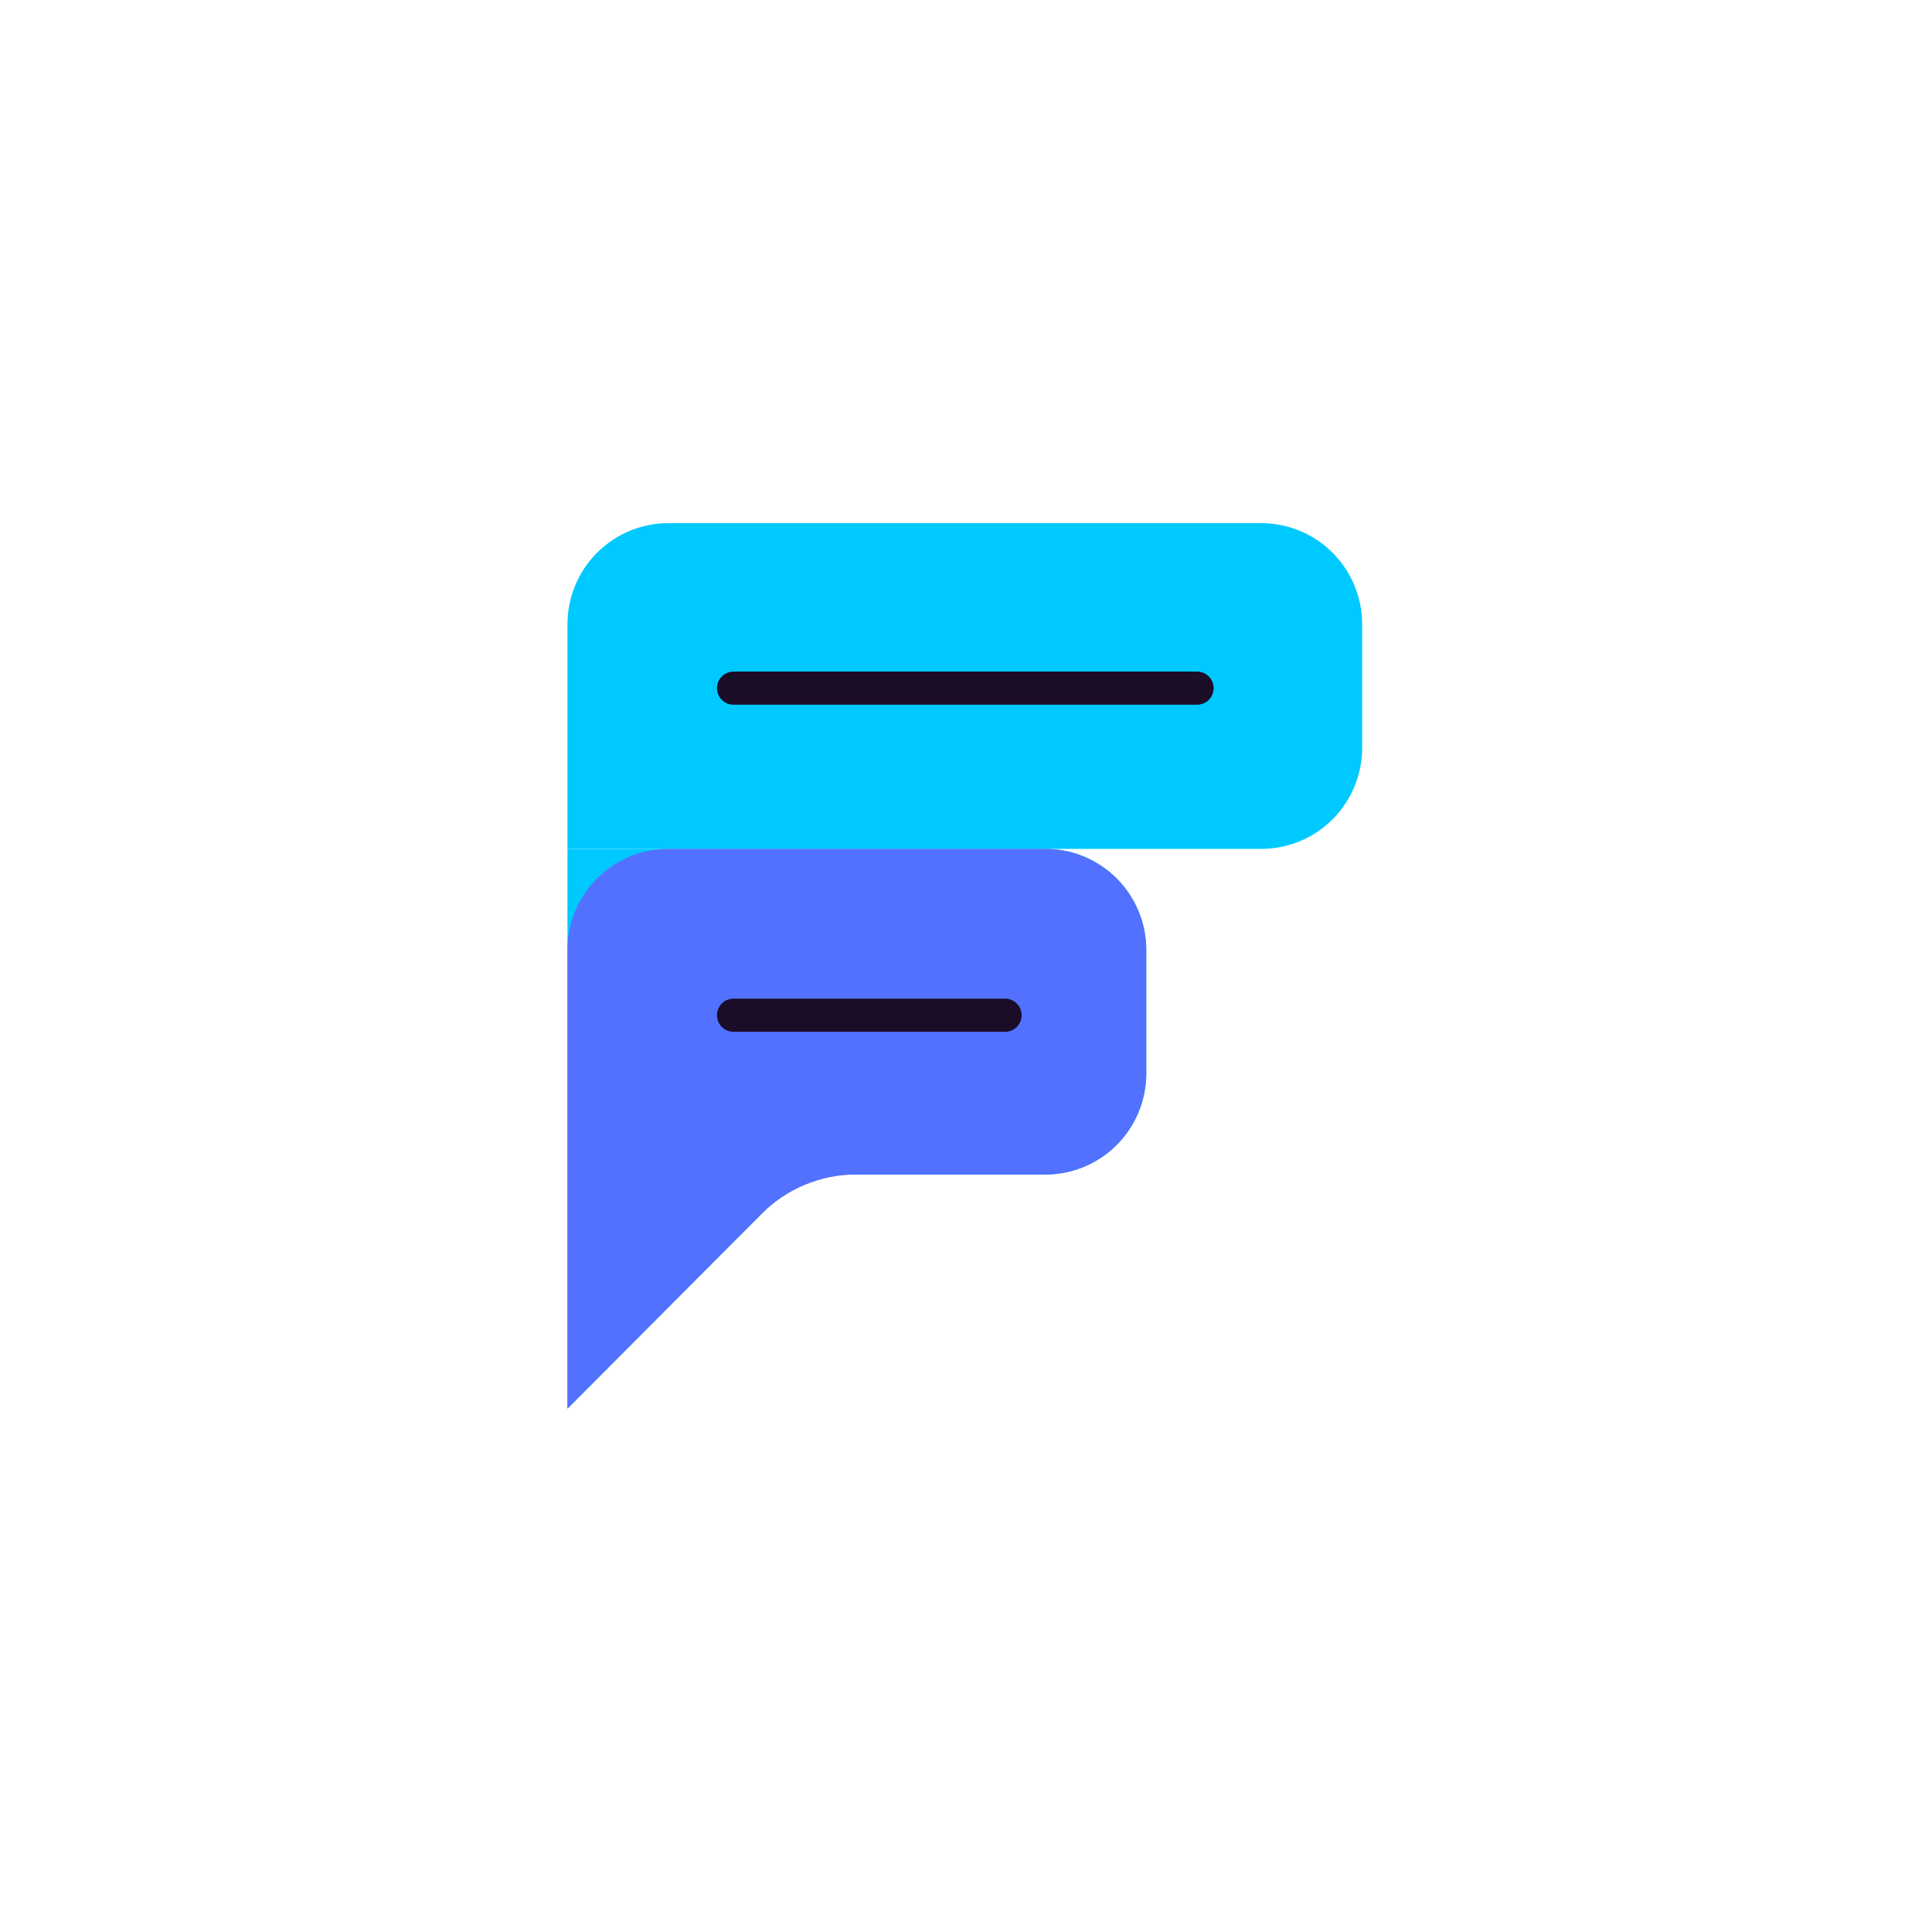 <?xml version="1.0" encoding="UTF-8"?><svg xmlns="http://www.w3.org/2000/svg" xmlns:xlink="http://www.w3.org/1999/xlink" contentScriptType="text/ecmascript" width="375" zoomAndPan="magnify" contentStyleType="text/css" viewBox="0 0 375 375" height="375" preserveAspectRatio="xMidYMid meet" version="1.0"><defs><clipPath id="clip-0"><path d="M 110.145 101.375 L 264.355 101.375 L 264.355 165 L 110.145 165 Z M 110.145 101.375 " clip-rule="nonzero"/></clipPath><clipPath id="clip-1"><path d="M 110.145 164 L 223 164 L 223 273.578 L 110.145 273.578 Z M 110.145 164 " clip-rule="nonzero"/></clipPath></defs><g clip-path="url(#clip-0)"><path fill="rgb(0%, 78.819%, 100%)" d="M 129.719 101.543 L 244.82 101.543 C 245.461 101.543 246.102 101.574 246.738 101.641 C 247.379 101.703 248.012 101.797 248.641 101.922 C 249.27 102.047 249.891 102.203 250.504 102.391 C 251.117 102.578 251.719 102.793 252.312 103.039 C 252.902 103.285 253.484 103.559 254.047 103.863 C 254.613 104.164 255.164 104.496 255.695 104.852 C 256.23 105.211 256.742 105.594 257.238 106 C 257.734 106.41 258.207 106.84 258.664 107.293 C 259.117 107.75 259.547 108.227 259.953 108.723 C 260.359 109.219 260.742 109.734 261.098 110.27 C 261.453 110.805 261.781 111.355 262.086 111.922 C 262.387 112.488 262.66 113.07 262.906 113.664 C 263.152 114.258 263.367 114.863 263.555 115.477 C 263.738 116.094 263.895 116.715 264.02 117.348 C 264.145 117.977 264.238 118.613 264.301 119.25 C 264.363 119.891 264.395 120.531 264.395 121.176 L 264.395 145.133 C 264.395 145.777 264.363 146.418 264.301 147.059 C 264.238 147.699 264.145 148.336 264.02 148.965 C 263.895 149.594 263.738 150.219 263.555 150.832 C 263.367 151.449 263.152 152.055 262.906 152.648 C 262.66 153.242 262.387 153.82 262.086 154.391 C 261.781 154.957 261.453 155.508 261.098 156.043 C 260.742 156.574 260.359 157.094 259.953 157.59 C 259.547 158.086 259.117 158.562 258.664 159.016 C 258.207 159.473 257.734 159.902 257.238 160.309 C 256.742 160.719 256.23 161.102 255.695 161.457 C 255.164 161.816 254.613 162.145 254.047 162.449 C 253.484 162.75 252.902 163.027 252.312 163.273 C 251.719 163.52 251.117 163.734 250.504 163.922 C 249.891 164.109 249.27 164.266 248.641 164.391 C 248.012 164.516 247.379 164.609 246.738 164.672 C 246.102 164.734 245.461 164.766 244.82 164.766 L 110.145 164.766 L 110.145 121.176 C 110.145 120.531 110.176 119.891 110.238 119.25 C 110.301 118.613 110.395 117.977 110.52 117.348 C 110.645 116.715 110.801 116.094 110.984 115.477 C 111.172 114.863 111.387 114.258 111.633 113.664 C 111.879 113.07 112.152 112.488 112.453 111.922 C 112.758 111.355 113.086 110.805 113.441 110.27 C 113.797 109.734 114.18 109.219 114.586 108.723 C 114.992 108.227 115.422 107.75 115.875 107.293 C 116.328 106.84 116.805 106.41 117.301 106 C 117.797 105.594 118.309 105.211 118.844 104.852 C 119.375 104.496 119.926 104.164 120.492 103.863 C 121.055 103.559 121.637 103.285 122.227 103.039 C 122.82 102.793 123.422 102.578 124.035 102.391 C 124.648 102.203 125.27 102.047 125.898 101.922 C 126.527 101.797 127.16 101.703 127.801 101.641 C 128.438 101.574 129.078 101.543 129.719 101.543 Z M 129.719 101.543 " fill-opacity="1" fill-rule="nonzero"/></g><g clip-path="url(#clip-1)"><path fill="rgb(0%, 78.819%, 100%)" d="M 202.914 164.766 L 110.145 164.766 L 110.145 273.41 L 155.434 227.973 L 202.914 227.973 C 203.555 227.973 204.195 227.941 204.832 227.879 C 205.473 227.816 206.105 227.723 206.734 227.598 C 207.363 227.469 207.984 227.312 208.598 227.129 C 209.211 226.941 209.812 226.727 210.406 226.48 C 210.996 226.234 211.578 225.957 212.141 225.656 C 212.707 225.352 213.258 225.023 213.789 224.664 C 214.324 224.309 214.836 223.926 215.332 223.516 C 215.828 223.109 216.301 222.676 216.754 222.223 C 217.211 221.77 217.641 221.293 218.047 220.797 C 218.453 220.297 218.836 219.781 219.191 219.246 C 219.547 218.715 219.875 218.164 220.18 217.594 C 220.48 217.027 220.754 216.449 221 215.855 C 221.246 215.262 221.461 214.656 221.645 214.039 C 221.832 213.426 221.988 212.801 222.113 212.172 C 222.238 211.539 222.332 210.906 222.395 210.266 C 222.457 209.625 222.488 208.984 222.488 208.34 L 222.488 184.391 C 222.488 183.746 222.457 183.105 222.395 182.465 C 222.332 181.828 222.238 181.191 222.113 180.562 C 221.988 179.93 221.832 179.309 221.645 178.691 C 221.457 178.078 221.242 177.473 220.996 176.879 C 220.75 176.285 220.477 175.707 220.176 175.141 C 219.871 174.574 219.543 174.023 219.188 173.488 C 218.832 172.953 218.449 172.438 218.043 171.941 C 217.637 171.445 217.207 170.969 216.754 170.516 C 216.301 170.059 215.824 169.629 215.328 169.219 C 214.836 168.812 214.32 168.43 213.785 168.074 C 213.254 167.715 212.703 167.387 212.141 167.082 C 211.574 166.781 210.996 166.508 210.402 166.262 C 209.812 166.016 209.207 165.797 208.594 165.613 C 207.98 165.426 207.359 165.27 206.73 165.145 C 206.102 165.02 205.469 164.926 204.832 164.859 C 204.195 164.797 203.555 164.766 202.914 164.766 Z M 202.914 164.766 " fill-opacity="1" fill-rule="nonzero"/><path fill="rgb(32.159%, 44.31%, 100%)" d="M 202.914 164.766 L 129.719 164.766 C 129.078 164.766 128.438 164.797 127.801 164.859 C 127.16 164.926 126.527 165.02 125.898 165.145 C 125.27 165.27 124.648 165.426 124.035 165.613 C 123.422 165.797 122.82 166.016 122.227 166.262 C 121.637 166.508 121.055 166.781 120.492 167.086 C 119.926 167.387 119.375 167.719 118.844 168.074 C 118.309 168.434 117.797 168.816 117.301 169.223 C 116.805 169.629 116.328 170.062 115.875 170.516 C 115.422 170.973 114.992 171.445 114.586 171.945 C 114.18 172.441 113.797 172.957 113.441 173.492 C 113.086 174.027 112.758 174.578 112.453 175.145 C 112.152 175.711 111.879 176.293 111.633 176.887 C 111.387 177.48 111.172 178.086 110.984 178.699 C 110.801 179.316 110.645 179.938 110.52 180.566 C 110.395 181.199 110.301 181.836 110.238 182.473 C 110.176 183.113 110.145 183.754 110.145 184.398 L 110.145 273.41 L 147.828 235.613 C 149.035 234.402 150.348 233.324 151.762 232.371 C 153.18 231.422 154.676 230.617 156.254 229.961 C 157.828 229.309 159.453 228.812 161.125 228.477 C 162.797 228.141 164.484 227.973 166.191 227.973 L 202.914 227.973 C 203.555 227.973 204.195 227.941 204.832 227.879 C 205.473 227.816 206.105 227.723 206.734 227.598 C 207.363 227.469 207.984 227.312 208.598 227.129 C 209.211 226.941 209.812 226.727 210.406 226.48 C 210.996 226.234 211.578 225.957 212.141 225.656 C 212.707 225.352 213.258 225.023 213.789 224.664 C 214.324 224.309 214.836 223.926 215.332 223.516 C 215.828 223.109 216.301 222.676 216.754 222.223 C 217.211 221.77 217.641 221.293 218.047 220.797 C 218.453 220.297 218.836 219.781 219.191 219.246 C 219.547 218.715 219.875 218.164 220.18 217.594 C 220.48 217.027 220.754 216.449 221 215.855 C 221.246 215.262 221.461 214.656 221.645 214.039 C 221.832 213.426 221.988 212.801 222.113 212.172 C 222.238 211.539 222.332 210.906 222.395 210.266 C 222.457 209.625 222.488 208.984 222.488 208.34 L 222.488 184.391 C 222.488 183.746 222.457 183.105 222.395 182.465 C 222.332 181.828 222.238 181.191 222.113 180.562 C 221.988 179.93 221.832 179.309 221.645 178.691 C 221.457 178.078 221.242 177.473 220.996 176.879 C 220.75 176.285 220.477 175.707 220.176 175.141 C 219.871 174.574 219.543 174.023 219.188 173.488 C 218.832 172.953 218.449 172.438 218.043 171.941 C 217.637 171.445 217.207 170.969 216.754 170.516 C 216.301 170.059 215.824 169.629 215.328 169.219 C 214.836 168.812 214.32 168.43 213.785 168.074 C 213.254 167.715 212.703 167.387 212.141 167.082 C 211.574 166.781 210.996 166.508 210.402 166.262 C 209.812 166.016 209.207 165.797 208.594 165.613 C 207.98 165.426 207.359 165.27 206.73 165.145 C 206.102 165.02 205.469 164.926 204.832 164.859 C 204.195 164.797 203.555 164.766 202.914 164.766 Z M 202.914 164.766 " fill-opacity="1" fill-rule="nonzero"/></g><path stroke-linecap="round" transform="matrix(6.374, 0, 0, 6.426, 139.17, 197.053)" fill="none" stroke-linejoin="miter" d="M 0.5 -0 L 8.776 -0 " stroke="rgb(10.59%, 4.709%, 15.289%)" stroke-width="1" stroke-opacity="1" stroke-miterlimit="4"/><path stroke-linecap="round" transform="matrix(6.408, 0, 0, 6.426, 139.17, 133.568)" fill="none" stroke-linejoin="miter" d="M 0.5 -0 L 14.543 -0 " stroke="rgb(10.59%, 4.709%, 15.289%)" stroke-width="1" stroke-opacity="1" stroke-miterlimit="4"/></svg>